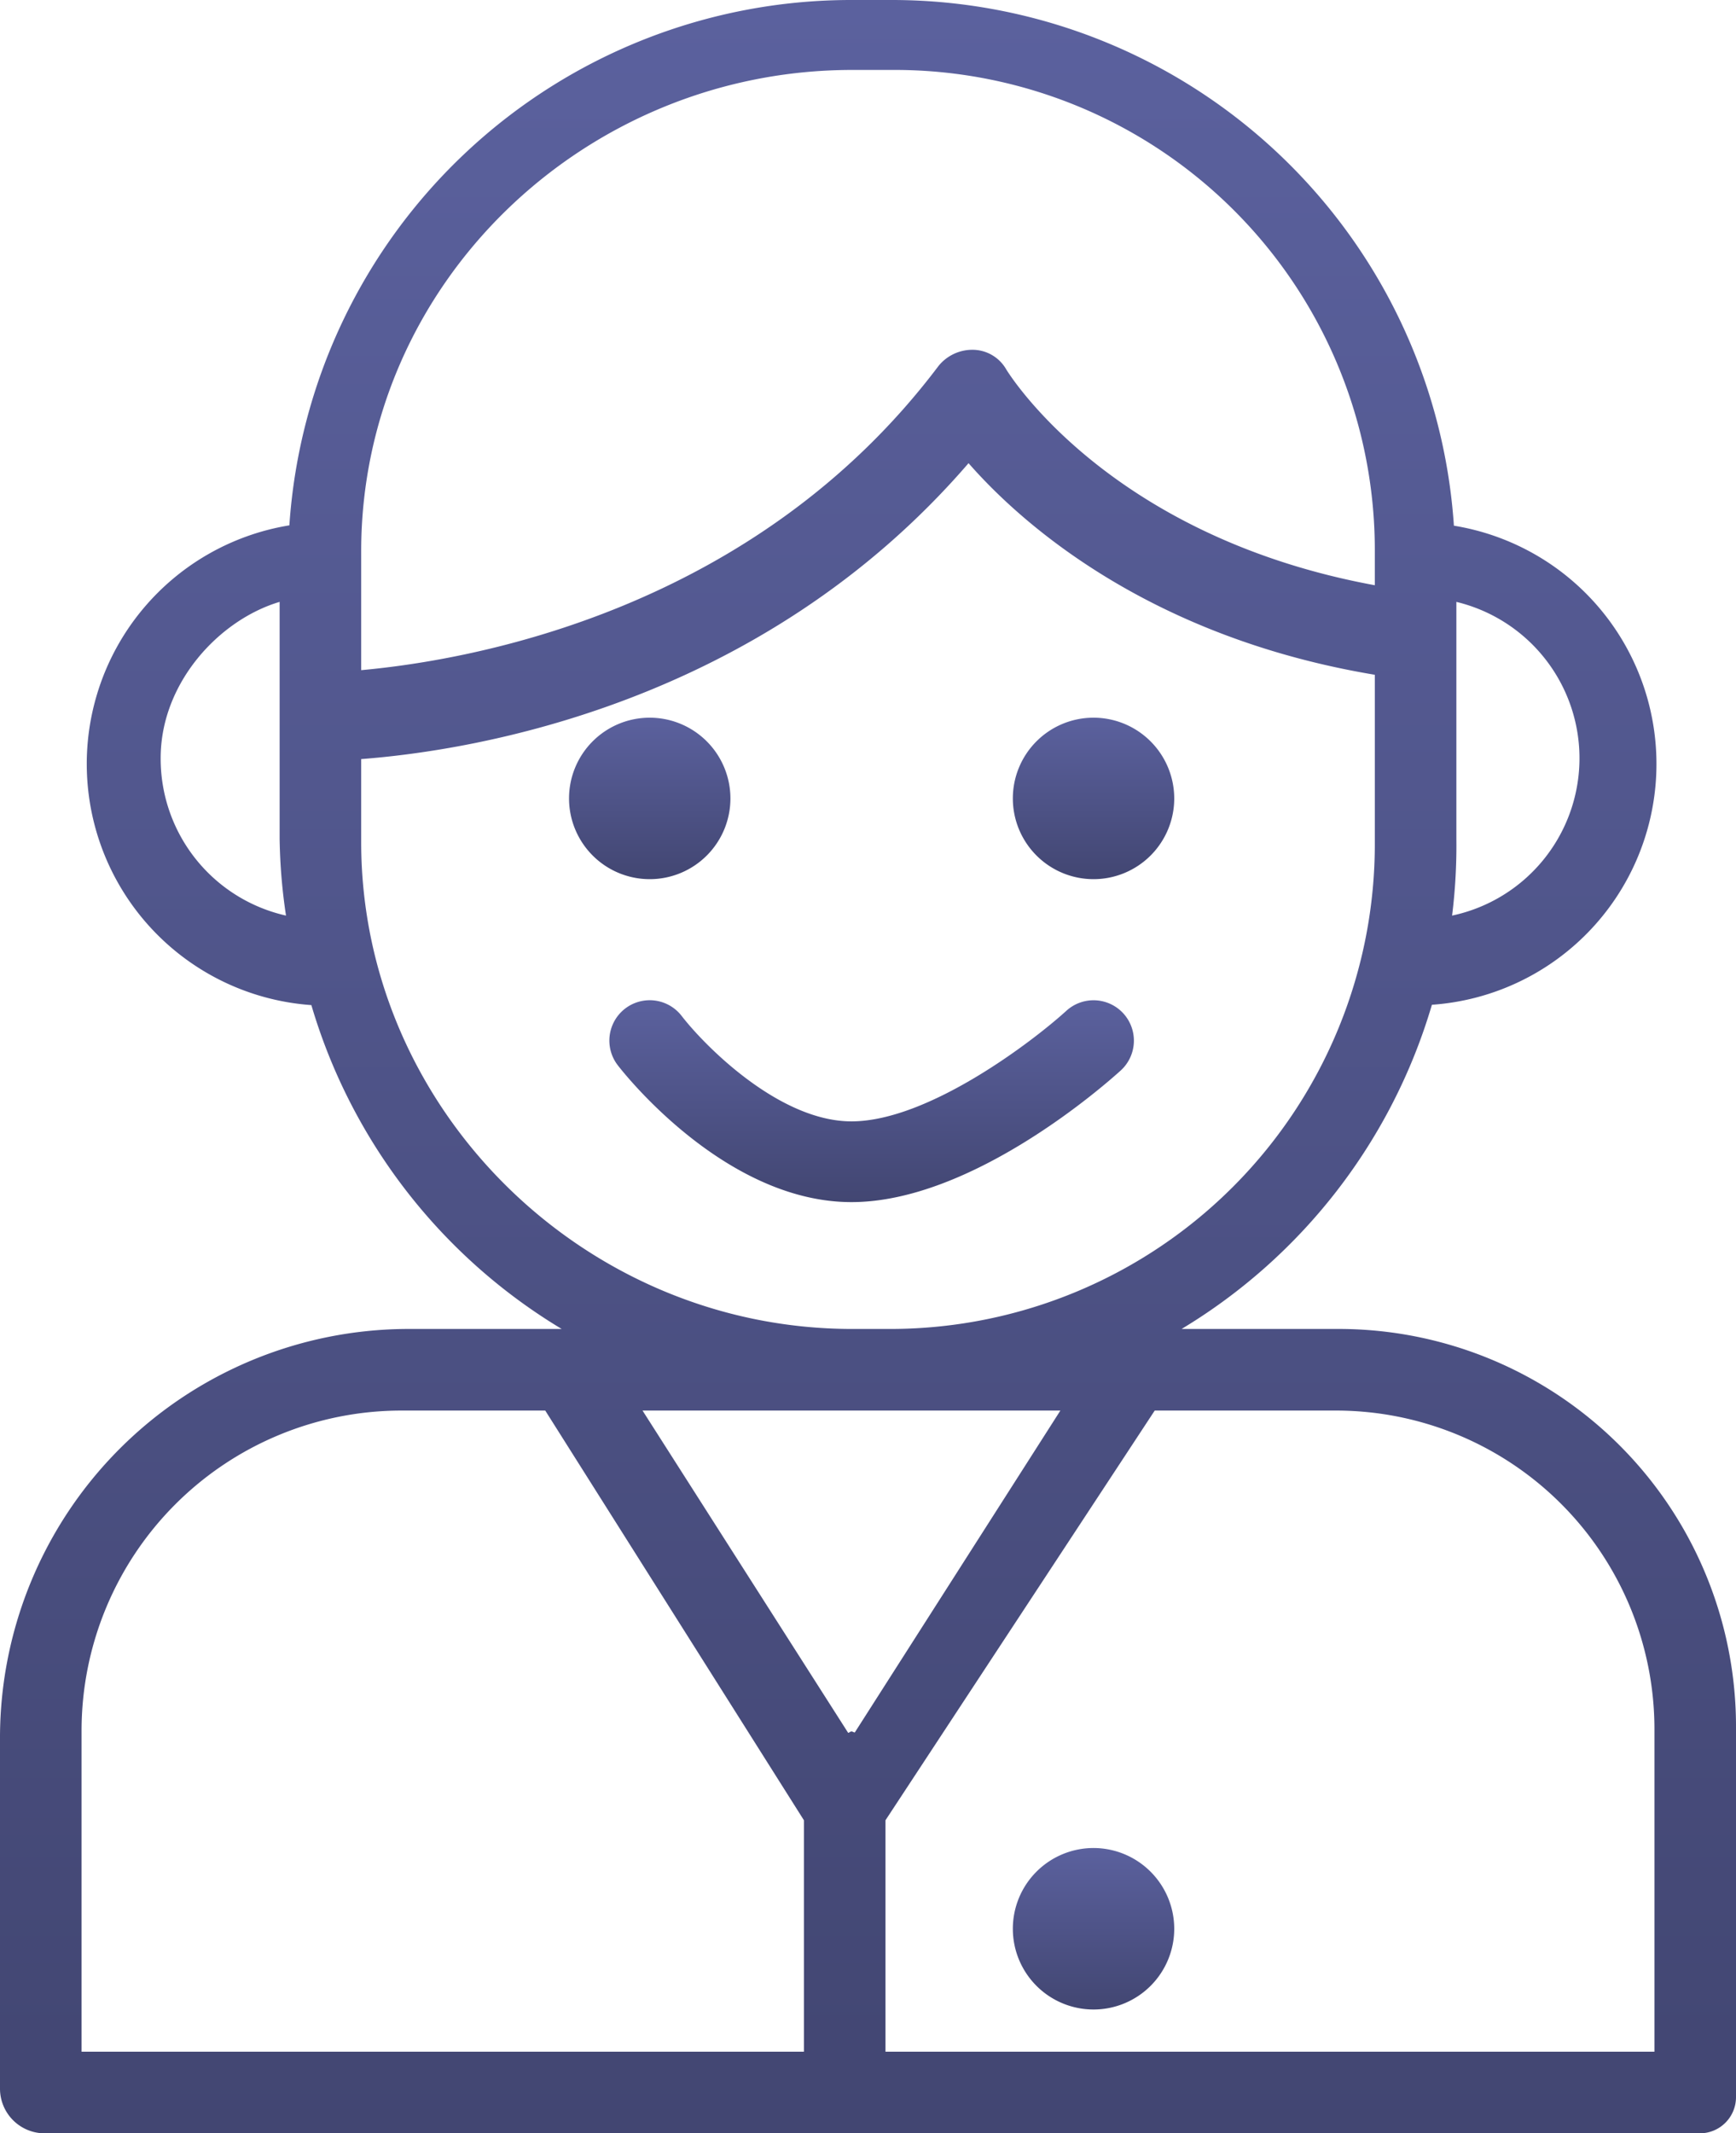 <svg xmlns="http://www.w3.org/2000/svg" xmlns:xlink="http://www.w3.org/1999/xlink" viewBox="0 0 149 183">
  <defs>
    <linearGradient id="bf7f004c-bcea-4e01-933e-acbc8bfeae8a" data-name="Безымянный градиент 13" x1="74.5" x2="74.5" y2="183" gradientUnits="userSpaceOnUse">
      <stop offset="0" stop-color="#5b619e"/>
      <stop offset="1" stop-color="#424672"/>
    </linearGradient>
    <linearGradient id="b53bfe29-dd2b-4152-8299-c42bf98cfc0b" x1="93.858" y1="158.526" x2="93.858" y2="172.378" xlink:href="#bf7f004c-bcea-4e01-933e-acbc8bfeae8a"/>
    <linearGradient id="ebc7101f-4c47-48b1-98c7-1c65a674bf46" x1="55.766" y1="61.564" x2="55.766" y2="75.416" xlink:href="#bf7f004c-bcea-4e01-933e-acbc8bfeae8a"/>
    <linearGradient id="fe6057cf-2d0a-4ee7-8fa1-2a5a12e0ade1" x1="93.858" y1="61.564" x2="93.858" y2="75.416" xlink:href="#bf7f004c-bcea-4e01-933e-acbc8bfeae8a"/>
    <linearGradient id="e522c075-e877-4dbf-952b-54e798debb10" x1="74.812" y1="85.804" x2="74.812" y2="103.119" xlink:href="#bf7f004c-bcea-4e01-933e-acbc8bfeae8a"/>
  </defs>
  <title>Ресурс 8</title>
  <g id="f8b1bd7e-0672-4356-8bcd-575f7b98d070" data-name="Слой 2">
    <g id="a187a9c9-834d-459e-b9eb-f31225a96031" data-name="Слой 1">
      <g>
        <path d="M114.717,114H101.416a48.43,48.43,0,0,0,21.484-27.809,20.707,20.707,0,0,0,1.888-41.096A48.347,48.347,0,0,0,76.52,0h-3.416A48.323,48.323,0,0,0,24.836,45.065a20.739,20.739,0,0,0,1.888,41.154,48.37,48.37,0,0,0,21.485,27.781H34.979A35.082,35.082,0,0,0,0,148.979v30.2A3.833,3.833,0,0,0,3.821,183h142.074A3.104,3.104,0,0,0,149,179.896V148.267A34.106,34.106,0,0,0,114.717,114ZM125,71.969V51.631a13.797,13.797,0,0,1-.368,26.91A48.704,48.704,0,0,0,125,71.969ZM13.79,65.026c0-6.441,5.015-11.852,10.21-13.396V71.969a48.637,48.637,0,0,0,.547,6.572A13.791,13.791,0,0,1,13.79,65.026ZM31,47.304C31,24.399,50.103,6,73.141,6h3.441A41.199,41.199,0,0,1,118,47.304V50.203c-22.62-4.161-31.264-17.913-31.636-18.516a3.338,3.338,0,0,0-2.714-1.677,3.735,3.735,0,0,0-3.098,1.383C64.759,52.346,40.57,56.619,31,57.488V47.304Zm0,24.923V65.115c9.57-.729,34.222-4.623,52.13-25.383C87.868,45.148,98.86,54.69,118,57.884v14.343A41.599,41.599,0,0,1,76.582,114h-3.441C50.103,114,31,95.132,31,72.227ZM69,176H7V148.469A27.469,27.469,0,0,1,34.469,121H46.798L69,156.145V176Zm4.081-27.472c-.098,0-.189.109-.285.117L55.148,121H91.012l-17.647,27.616C73.27,148.607,73.178,148.528,73.08,148.528ZM142,176H76V156.145L99.109,121h15.554A27.337,27.337,0,0,1,142,148.337V176Z" fill="url(#bf7f004c-bcea-4e01-933e-acbc8bfeae8a)"/>
        <path d="M93.858,158.526a6.926,6.926,0,1,0,6.926,6.926A6.934,6.934,0,0,0,93.858,158.526Z" fill="url(#b53bfe29-dd2b-4152-8299-c42bf98cfc0b)"/>
        <path d="M55.766,61.564a6.926,6.926,0,1,0,6.926,6.926A6.934,6.934,0,0,0,55.766,61.564Z" fill="url(#ebc7101f-4c47-48b1-98c7-1c65a674bf46)"/>
        <path d="M93.858,61.564a6.926,6.926,0,1,0,6.926,6.926A6.934,6.934,0,0,0,93.858,61.564Z" fill="url(#fe6057cf-2d0a-4ee7-8fa1-2a5a12e0ade1)"/>
        <path d="M96.42,86.937a3.465,3.465,0,0,0-4.892-.233c-2.901,2.641-11.875,9.489-18.447,9.489-6.224,0-12.628-6.523-14.57-9.039a3.463,3.463,0,0,0-5.492,4.22c.367.48,9.131,11.745,20.062,11.745,10.389,0,21.836-10.135,23.108-11.289A3.464,3.464,0,0,0,96.42,86.937Z" fill="url(#e522c075-e877-4dbf-952b-54e798debb10)"/>
      </g>
    </g>
  </g>
</svg>
